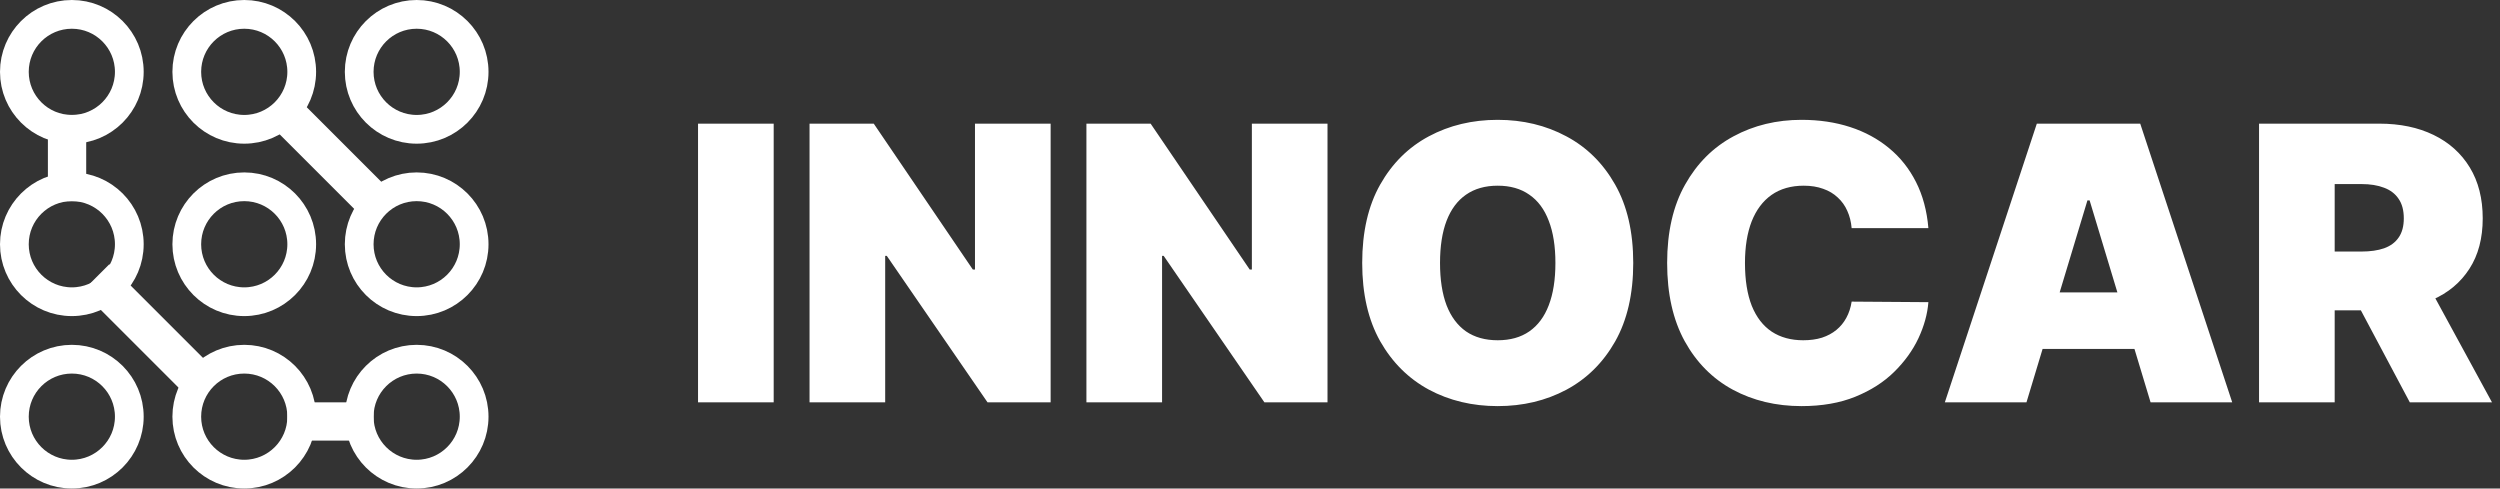 <svg width="261" height="51" viewBox="0 0 261 51" fill="none" xmlns="http://www.w3.org/2000/svg">
<rect x="0" y="0" width="261" height="51" fill="#333333" stroke="none"/>
<circle cx="7.5" cy="7.5" r="6" stroke="white" stroke-width="3"/>
<circle cx="7.5" cy="25.5" r="6" stroke="white" stroke-width="3"/>
<circle cx="7.5" cy="43.5" r="6" stroke="white" stroke-width="3"/>
<circle cx="25.5" cy="7.5" r="6" stroke="white" stroke-width="3"/>
<circle cx="25.5" cy="25.5" r="6" stroke="white" stroke-width="3"/>
<circle cx="25.5" cy="43.5" r="6" stroke="white" stroke-width="3"/>
<circle cx="43.5" cy="7.5" r="6" stroke="white" stroke-width="3"/>
<circle cx="43.5" cy="25.5" r="6" stroke="white" stroke-width="3"/>
<circle cx="43.5" cy="43.5" r="6" stroke="white" stroke-width="3"/>
<rect x="30.5" y="45.5" width="3" height="8" transform="rotate(-90 30.5 45.5)" fill="white" stroke="white"/>
<rect x="5.5" y="12.5" width="3" height="8" fill="white" stroke="white"/>
<rect x="28.293" y="12.414" width="3" height="14.22" transform="rotate(-45 28.293 12.414)" fill="white" stroke="white"/>
<rect x="9.293" y="30.414" width="3" height="14.22" transform="rotate(-45 9.293 30.414)" fill="white" stroke="white"/>
<path d="M80.773 12.909V42H72.875V12.909H80.773ZM109.686 12.909V42H103.095L92.584 26.716H92.413V42H84.516V12.909H91.22L101.561 28.136H101.788V12.909H109.686ZM138.592 12.909V42H132.001L121.49 26.716H121.32V42H113.422V12.909H120.126L130.467 28.136H130.695V12.909H138.592ZM170.51 27.454C170.51 30.693 169.88 33.425 168.621 35.651C167.361 37.867 165.661 39.547 163.521 40.693C161.381 41.83 158.995 42.398 156.362 42.398C153.711 42.398 151.315 41.825 149.175 40.679C147.044 39.524 145.349 37.838 144.089 35.622C142.839 33.397 142.214 30.674 142.214 27.454C142.214 24.216 142.839 21.489 144.089 19.273C145.349 17.047 147.044 15.367 149.175 14.23C151.315 13.084 153.711 12.511 156.362 12.511C158.995 12.511 161.381 13.084 163.521 14.23C165.661 15.367 167.361 17.047 168.621 19.273C169.88 21.489 170.51 24.216 170.51 27.454ZM162.385 27.454C162.385 25.712 162.153 24.244 161.689 23.051C161.234 21.849 160.557 20.939 159.658 20.324C158.768 19.699 157.669 19.386 156.362 19.386C155.055 19.386 153.952 19.699 153.053 20.324C152.162 20.939 151.485 21.849 151.021 23.051C150.567 24.244 150.339 25.712 150.339 27.454C150.339 29.197 150.567 30.669 151.021 31.872C151.485 33.065 152.162 33.974 153.053 34.599C153.952 35.215 155.055 35.523 156.362 35.523C157.669 35.523 158.768 35.215 159.658 34.599C160.557 33.974 161.234 33.065 161.689 31.872C162.153 30.669 162.385 29.197 162.385 27.454ZM201.323 23.818H193.312C193.255 23.155 193.103 22.554 192.857 22.014C192.621 21.474 192.289 21.01 191.863 20.622C191.446 20.224 190.94 19.921 190.343 19.713C189.746 19.495 189.069 19.386 188.312 19.386C186.986 19.386 185.864 19.708 184.945 20.352C184.036 20.996 183.345 21.919 182.871 23.122C182.407 24.325 182.175 25.769 182.175 27.454C182.175 29.235 182.412 30.726 182.886 31.929C183.369 33.122 184.065 34.022 184.974 34.628C185.883 35.224 186.977 35.523 188.255 35.523C188.984 35.523 189.638 35.433 190.215 35.253C190.793 35.063 191.295 34.794 191.721 34.443C192.147 34.093 192.493 33.671 192.758 33.179C193.032 32.677 193.217 32.114 193.312 31.489L201.323 31.546C201.228 32.776 200.883 34.031 200.286 35.31C199.69 36.579 198.842 37.753 197.744 38.832C196.655 39.903 195.305 40.764 193.695 41.418C192.085 42.071 190.215 42.398 188.085 42.398C185.414 42.398 183.018 41.825 180.897 40.679C178.785 39.533 177.114 37.847 175.883 35.622C174.661 33.397 174.05 30.674 174.05 27.454C174.05 24.216 174.675 21.489 175.925 19.273C177.175 17.047 178.861 15.367 180.982 14.23C183.103 13.084 185.471 12.511 188.085 12.511C189.922 12.511 191.612 12.762 193.156 13.264C194.699 13.766 196.053 14.5 197.218 15.466C198.383 16.422 199.32 17.601 200.031 19.003C200.741 20.404 201.172 22.009 201.323 23.818ZM211.565 42H203.042L212.644 12.909H223.44L233.042 42H224.519L218.156 20.921H217.928L211.565 42ZM209.974 30.523H225.996V36.432H209.974V30.523ZM235.844 42V12.909H248.401C250.56 12.909 252.449 13.302 254.068 14.088C255.688 14.874 256.947 16.006 257.847 17.483C258.746 18.96 259.196 20.731 259.196 22.796C259.196 24.879 258.732 26.635 257.804 28.065C256.885 29.495 255.593 30.575 253.926 31.304C252.269 32.033 250.332 32.398 248.116 32.398H240.616V26.261H246.526C247.454 26.261 248.244 26.148 248.898 25.921C249.561 25.684 250.067 25.31 250.418 24.798C250.777 24.287 250.957 23.619 250.957 22.796C250.957 21.962 250.777 21.285 250.418 20.764C250.067 20.234 249.561 19.846 248.898 19.599C248.244 19.344 247.454 19.216 246.526 19.216H243.741V42H235.844ZM252.889 28.648L260.162 42H251.582L244.48 28.648H252.889Z" fill="white"/>
</svg>
